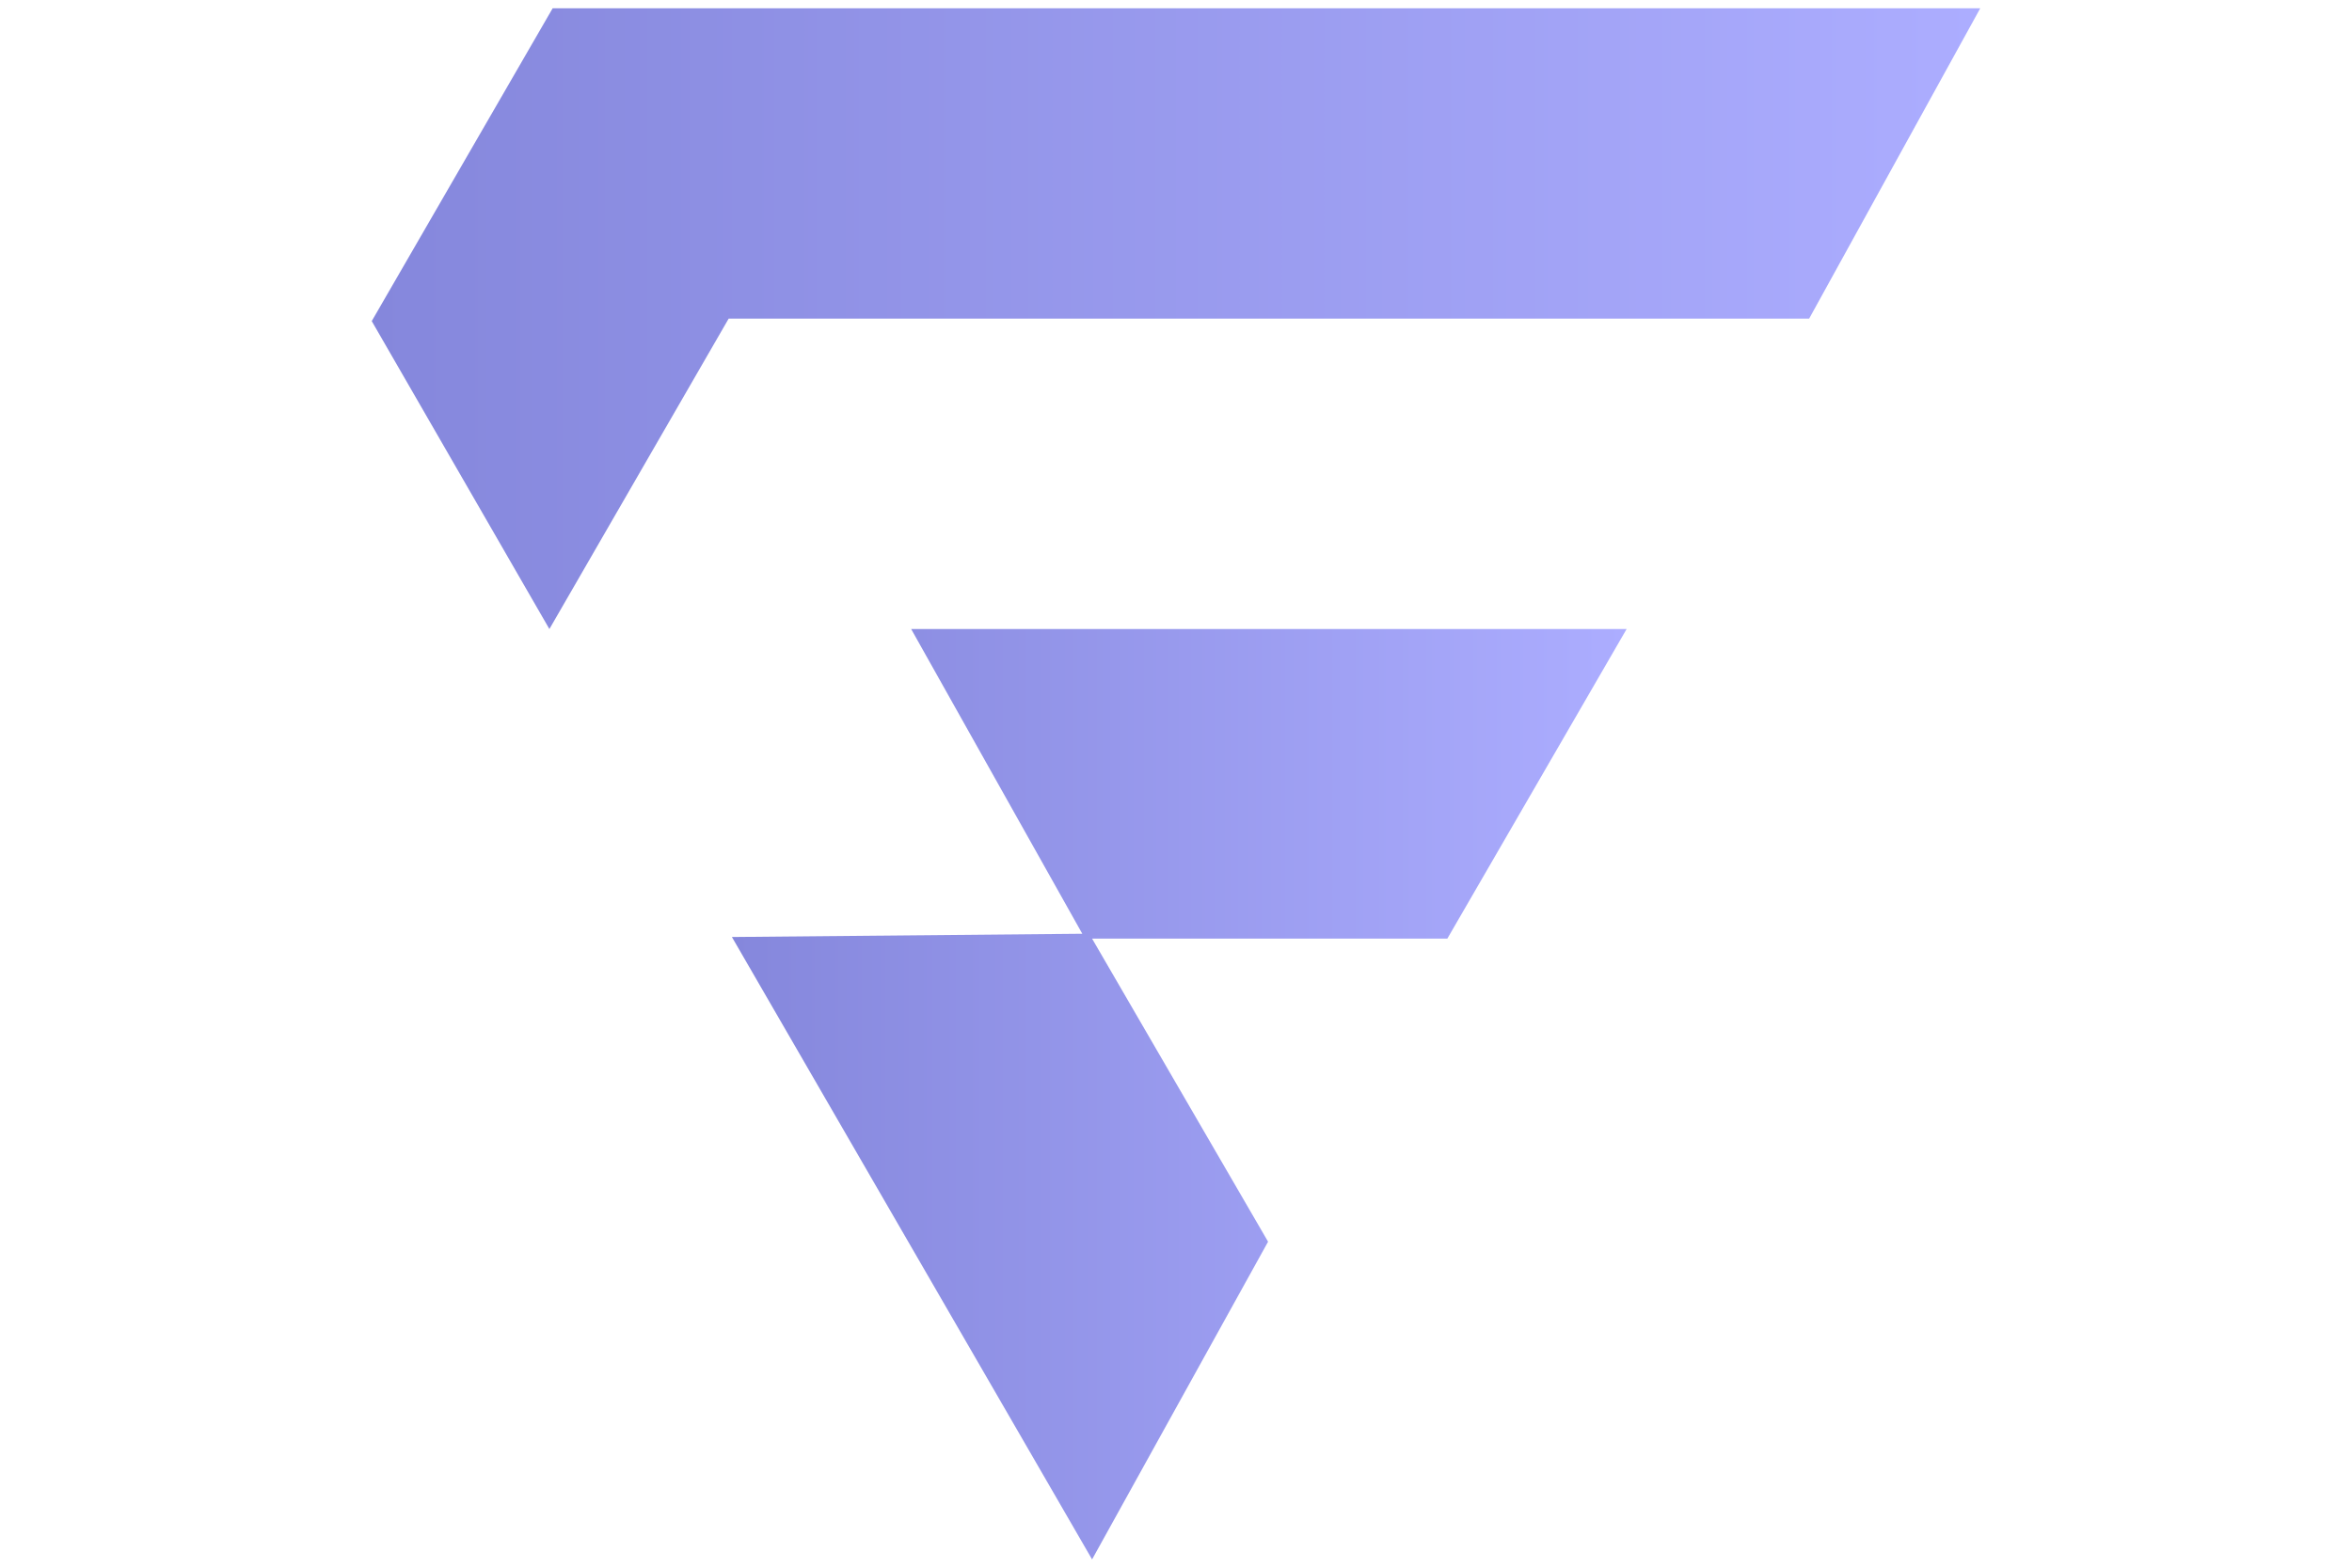 <?xml version="1.0" encoding="utf-8"?>
<!-- Generator: Adobe Illustrator 25.0.1, SVG Export Plug-In . SVG Version: 6.00 Build 0)  -->
<svg version="1.1" id="Layer_1" xmlns="http://www.w3.org/2000/svg" xmlns:xlink="http://www.w3.org/1999/xlink" x="0px" y="0px"
	 viewBox="0 0 750 500" style="enable-background:new 0 0 750 500;" xml:space="preserve">
<style type="text/css">
	.st0{fill:url(#SVGID_1_);}
	.st1{fill:url(#SVGID_2_);}
</style>
<linearGradient id="SVGID_1_" gradientUnits="userSpaceOnUse" x1="118.544" y1="101.635" x2="631.456" y2="101.635">
	<stop  offset="0" style="stop-color:#8587DC"/>
	<stop  offset="1" style="stop-color:#ACADFF"/>
</linearGradient>
<polygon class="st0" points="631.46,2.64 176.23,2.64 118.54,102.41 175.19,200.63 232.35,101.63 576.89,101.63 "/>
<linearGradient id="SVGID_2_" gradientUnits="userSpaceOnUse" x1="233.391" y1="348.997" x2="518.688" y2="348.997">
	<stop  offset="0" style="stop-color:#8587DC"/>
	<stop  offset="1" style="stop-color:#ACADFF"/>
</linearGradient>
<polygon class="st1" points="518.69,200.63 461.52,299.37 348.24,299.37 404.36,396.03 348.24,497.36 233.39,298.85 345.12,297.81 
	290.55,200.63 "/>
</svg>

